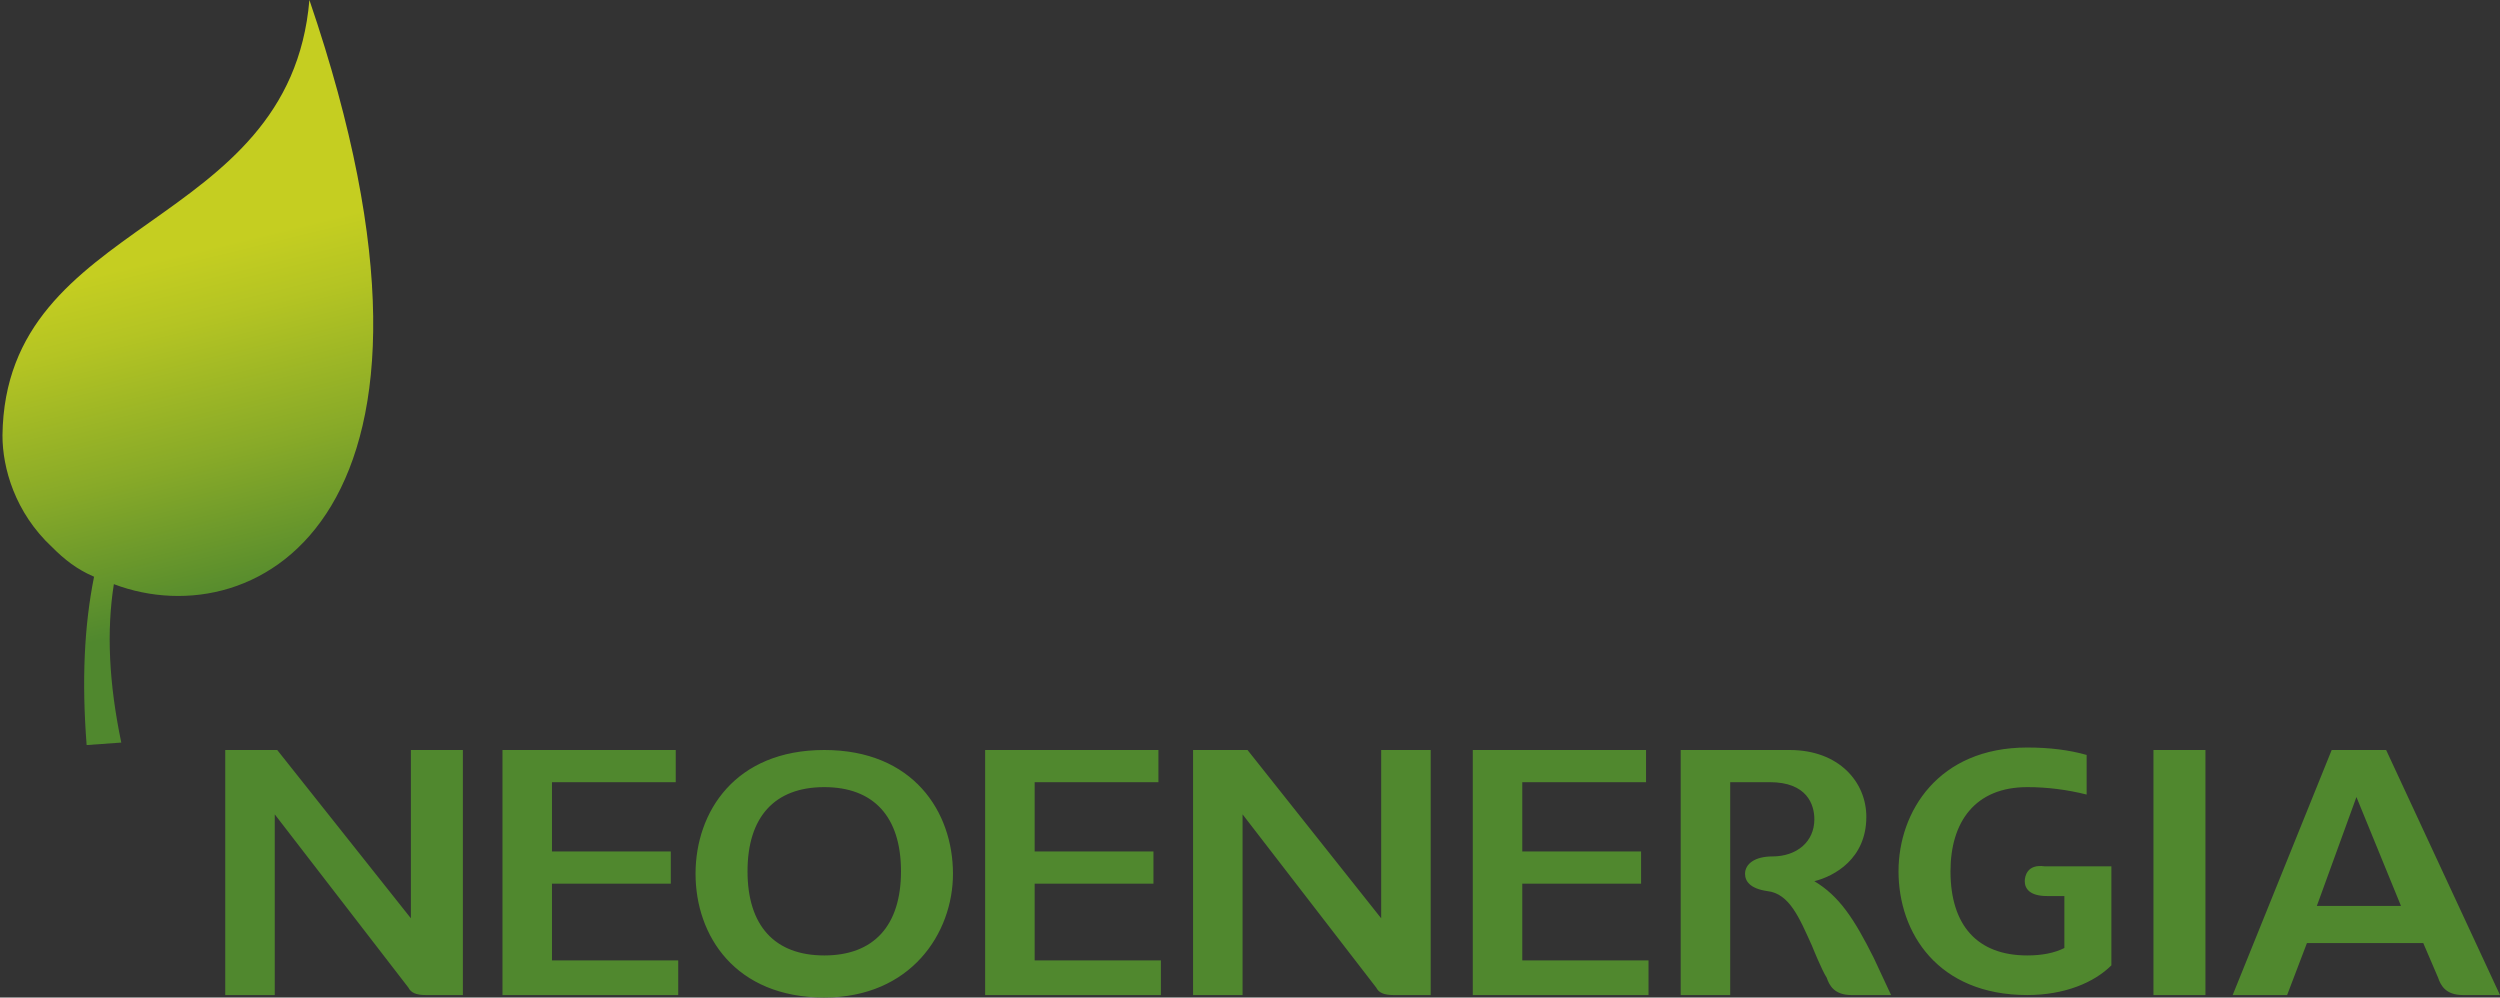 <svg xmlns="http://www.w3.org/2000/svg" viewBox="0.5 0.6 101 40.3"><rect x="0.5" y="0.6" width="101" height="40.3" fill="#333333" stroke="none"/><defs xmlns="http://www.w3.org/2000/svg"><path id="b" d="m0.6,18.2c0,1.3 0.5,3.1 2,4.5c0.5,0.5 1,0.9 1.7,1.2c-0.4,2 -0.5,4.2 -0.3,6.8l1.4,-0.1c-0.5,-2.4 -0.6,-4.5 -0.3,-6.4c5.8,2.2 15,-2.8 7.9,-23.6c-0.8,9.4 -12.3,8.7 -12.4,17.6"/><path id="c" d="m0.6,18.2c0,1.3 0.5,3.1 2,4.5c0.5,0.5 1,0.9 1.7,1.2c0.3,-1.6 0.8,-3 1.3,-4.3c-0.9,-1.5 -1.9,-4.4 -1.9,-6.4c0.4,1.7 1.3,4 2.2,5.6c0.7,-1.5 1.6,-2.8 2.4,-4.1c-1,-1.4 -1.2,-3.8 -1.2,-4.3c0.3,0.8 0.7,2.2 1.6,3.6c0.8,-1.2 1.6,-2.4 2.3,-3.7c-0.4,-0.9 -0.7,-2.3 -0.7,-2.7c0.2,0.6 0.7,1.4 1.1,1.9c0.9,-1.7 1.3,-3.2 1.5,-4.1c0.2,-1.4 0.2,-3 0,-4.7c-0.7,9.3 -12.2,8.6 -12.3,17.5"/><path id="f" d="m0.5,18.2c0,1.3 0.5,3.1 2,4.5c5,5 18.6,2.1 10.4,-22c-0.8,9.3 -12.2,8.6 -12.4,17.5"/><path id="i" d="m0.5,9.2c0,1.3 0.5,3.1 2,4.5c0.2,0.2 0.4,0.3 0.5,0.5c2.5,-2 4.2,-6.3 3.2,-13.4c-2.9,2 -5.6,4.1 -5.7,8.4"/><path id="l" d="m0.5,18.2c0,1.3 0.5,3.1 2,4.5c5,5 18.6,2.1 10.4,-22c-0.8,9.3 -12.2,8.6 -12.4,17.5"/><path id="o" d="m0.5,9.2c0,1.3 0.5,3.1 2,4.5c0.2,0.2 0.3,0.3 0.5,0.4c2.5,-2.1 4.1,-6.2 3.1,-13.3c-2.8,2.1 -5.5,4.1 -5.6,8.4"/><radialGradient id="d" cx="-28.246%" cy="-17.128%" r="279.075%" fx="-28.246%" fy="-17.128%" gradientTransform="matrix(1 0 0 .543 0 -.078)"><stop offset="0%" stop-color="#C9D647"/><stop offset="19.1%" stop-color="#C9D647"/><stop offset="35.2%" stop-color="#9FBB3E"/><stop offset="53.8%" stop-color="#749F35"/><stop offset="68.4%" stop-color="#5A8E30"/><stop offset="77%" stop-color="#50882E"/><stop offset="100%" stop-color="#50882E"/></radialGradient><radialGradient id="g" cx="-17.666%" cy="-15.077%" r="170.698%" fx="-17.666%" fy="-15.077%" gradientTransform="matrix(1 0 0 .763 0 -.036)"><stop offset="0%" stop-color="#DBE5F4"/><stop offset="13.6%" stop-color="#D7E3F3"/><stop offset="25.7%" stop-color="#CDDEF1"/><stop offset="37.3%" stop-color="#BAD5EC"/><stop offset="48.6%" stop-color="#A1C8E6"/><stop offset="59.6%" stop-color="#80B8DE"/><stop offset="70.4%" stop-color="#57A4D5"/><stop offset="80.8%" stop-color="#288DC9"/><stop offset="88.5%" stop-color="#0079C0"/><stop offset="100%" stop-color="#0079C0"/></radialGradient><radialGradient id="j" cx="-54.115%" cy="-98.294%" r="524.828%" fx="-54.115%" fy="-98.294%" gradientTransform="matrix(1 0 0 .5 0 -.491)"><stop offset="0%" stop-color="#FFF"/><stop offset="1.7%" stop-color="#F4F8FC"/><stop offset="6.6%" stop-color="#DAE7F5"/><stop offset="12.1%" stop-color="#C6D9EF"/><stop offset="18.2%" stop-color="#B8CFEB"/><stop offset="25.7%" stop-color="#B0CAE9"/><stop offset="38.2%" stop-color="#ADC8E8"/><stop offset="44.5%" stop-color="#8FBAE1"/><stop offset="61.7%" stop-color="#4397CF"/><stop offset="73.9%" stop-color="#1281C4"/><stop offset="80%" stop-color="#0079C0"/><stop offset="100%" stop-color="#0079C0"/></radialGradient><radialGradient id="m" cx="-17.516%" cy="-14.738%" r="170.696%" fx="-17.516%" fy="-14.738%" gradientTransform="matrix(1 0 0 .763 0 -.035)"><stop offset="0%" stop-color="#FFF100"/><stop offset="13.5%" stop-color="#FFF100"/><stop offset="17.6%" stop-color="#FFE701"/><stop offset="27%" stop-color="#FFD604"/><stop offset="37.2%" stop-color="#FFCC06"/><stop offset="50%" stop-color="#FFC906"/><stop offset="55.6%" stop-color="#FDBE0A"/><stop offset="81.9%" stop-color="#F68E1A"/><stop offset="95%" stop-color="#F37C20"/><stop offset="100%" stop-color="#F37C20"/></radialGradient><radialGradient id="p" cx="-54.685%" cy="-99.07%" r="532.8%" fx="-54.685%" fy="-99.07%" gradientTransform="matrix(1 0 0 .496 0 -.5)"><stop offset="0%" stop-color="#FFF100"/><stop offset="3%" stop-color="#FEE603"/><stop offset="10.2%" stop-color="#FDD20A"/><stop offset="18.4%" stop-color="#FDC40E"/><stop offset="28.4%" stop-color="#FCBC11"/><stop offset="45%" stop-color="#FCB912"/><stop offset="54%" stop-color="#F8A117"/><stop offset="64.5%" stop-color="#F58D1C"/><stop offset="74.9%" stop-color="#F4801F"/><stop offset="85%" stop-color="#F37C20"/><stop offset="100%" stop-color="#F37C20"/></radialGradient><linearGradient id="a" x1="46.788%" x2="56.734%" y1="30.358%" y2="93.099%"><stop offset="0%" stop-color="#C5CE21"/><stop offset="3.4%" stop-color="#C5CE21"/><stop offset="18.1%" stop-color="#B4C423"/><stop offset="47.3%" stop-color="#88AA28"/><stop offset="80%" stop-color="#50882E"/><stop offset="100%" stop-color="#50882E"/></linearGradient></defs><g xmlns="http://www.w3.org/2000/svg" fill="none" fill-rule="evenodd"><use xmlns:xlink="http://www.w3.org/1999/xlink" fill="url(#a)" xlink:href="#b"/><mask id="e"><use xmlns:xlink="http://www.w3.org/1999/xlink" xlink:href="#c"/></mask><path fill="url(#d)" fill-rule="nonzero" d="m0.5,0.7l12.6,0l0,23.2l-12.6,0l0,-23.2z" mask="url(#e)"/><g transform="translate(9)"><mask id="h"><use xmlns:xlink="http://www.w3.org/1999/xlink" xlink:href="#f"/></mask><path fill="url(#g)" fill-rule="nonzero" d="m0.5,0.7l20.6,0l0,27l-20.6,0l0,-27z" mask="url(#h)"/></g><g transform="translate(9 9)"><mask id="k"><use xmlns:xlink="http://www.w3.org/1999/xlink" xlink:href="#i"/></mask><path fill="url(#j)" fill-rule="nonzero" d="m0.5,0.8l6.7,0l0,13.4l-6.7,0l0,-13.4z" mask="url(#k)"/></g><g transform="translate(18)"><mask id="n"><use xmlns:xlink="http://www.w3.org/1999/xlink" xlink:href="#l"/></mask><path fill="url(#m)" fill-rule="nonzero" d="m0.5,0.7l20.6,0l0,27l-20.6,0l0,-27z" mask="url(#n)"/></g><g transform="translate(18 9)"><mask id="q"><use xmlns:xlink="http://www.w3.org/1999/xlink" xlink:href="#o"/></mask><path fill="url(#p)" fill-rule="nonzero" d="m0.5,0.8l6.6,0l0,13.3l-6.6,0l0,-13.3z" mask="url(#q)"/></g><path fill="#50882E" fill-rule="nonzero" d="m96.9,30.9l-2.2,0l-4,9.9l2.2,0l0.8,-2.1l4.7,0l0.6,1.4c0.1,0.3 0.3,0.7 1,0.7l1.5,0l-4.6,-9.9zm-2.8,6.3l1.6,-4.4l1.8,4.4l-3.4,0zm-71.3,-0.9l4.8,0l0,-1.3l-4.8,0l0,-2.8l5,0l0,-1.3l-7,0l0,9.9l7.1,0l0,-1.4l-5.1,0l0,-3.1zm19.5,0l4.8,0l0,-1.3l-4.8,0l0,-2.8l5,0l0,-1.3l-7,0l0,9.9l7.1,0l0,-1.4l-5.1,0l0,-3.1zm45.2,-5.4l2.1,0l0,9.9l-2.1,0l0,-9.9zm-5.2,5.3c0,0.3 0.2,0.6 0.9,0.6l0.7,0l0,2.1c-0.4,0.2 -0.9,0.3 -1.5,0.3c-2,0 -3.1,-1.2 -3.1,-3.4c0,-2 1,-3.4 3.1,-3.4c0.8,0 1.6,0.1 2.4,0.3l0,-1.6c-0.7,-0.2 -1.5,-0.3 -2.4,-0.3c-3.6,0 -5.2,2.6 -5.2,5c0,2.5 1.6,5 5.2,5c1.5,0 2.7,-0.5 3.4,-1.2l0,-4l-2.7,0c-0.7,-0.1 -0.8,0.4 -0.8,0.6zm-48.5,-5.3c-3.6,0 -5.2,2.5 -5.2,5s1.6,5 5.2,5c3.5,0 5.2,-2.6 5.2,-5c0,-2.5 -1.6,-5 -5.2,-5zm0,8.3c-2,0 -3.1,-1.2 -3.1,-3.4s1.1,-3.4 3.1,-3.4s3.1,1.2 3.1,3.4s-1.1,3.4 -3.1,3.4zm40,-3c0.8,-0.2 2.1,-0.9 2.1,-2.6c0,-1.4 -1.1,-2.7 -3.1,-2.7l-4.4,0l0,9.9l2,0l0,-8.6l1.6,0c1.5,0 1.8,0.9 1.8,1.5c0,0.9 -0.7,1.5 -1.7,1.5c-0.7,0 -1.1,0.3 -1.1,0.7c0,0.3 0.2,0.6 0.9,0.7c0.9,0.1 1.3,1.1 1.8,2.2c0,0 0.4,1 0.6,1.3c0.1,0.3 0.3,0.7 1,0.7l1.6,0l-0.7,-1.5c-0.8,-1.6 -1.4,-2.5 -2.4,-3.1zm-56.7,-5.3l0,6.8l-5.4,-6.8l-2.1,0l0,9.9l2,0l0,-7.3s4.4,5.7 5.4,7c0.1,0.2 0.3,0.3 0.7,0.3l1.5,0l0,-9.9l-2.1,0zm44.9,5.4l4.8,0l0,-1.3l-4.8,0l0,-2.8l5,0l0,-1.3l-7,0l0,9.9l7.1,0l0,-1.4l-5.1,0l0,-3.1zm-5.7,-5.4l0,6.8l-5.4,-6.8l-2.2,0l0,9.9l2,0l0,-7.3s4.4,5.7 5.4,7c0.1,0.2 0.3,0.3 0.7,0.3l1.5,0l0,-9.9l-2,0z"/></g></svg>